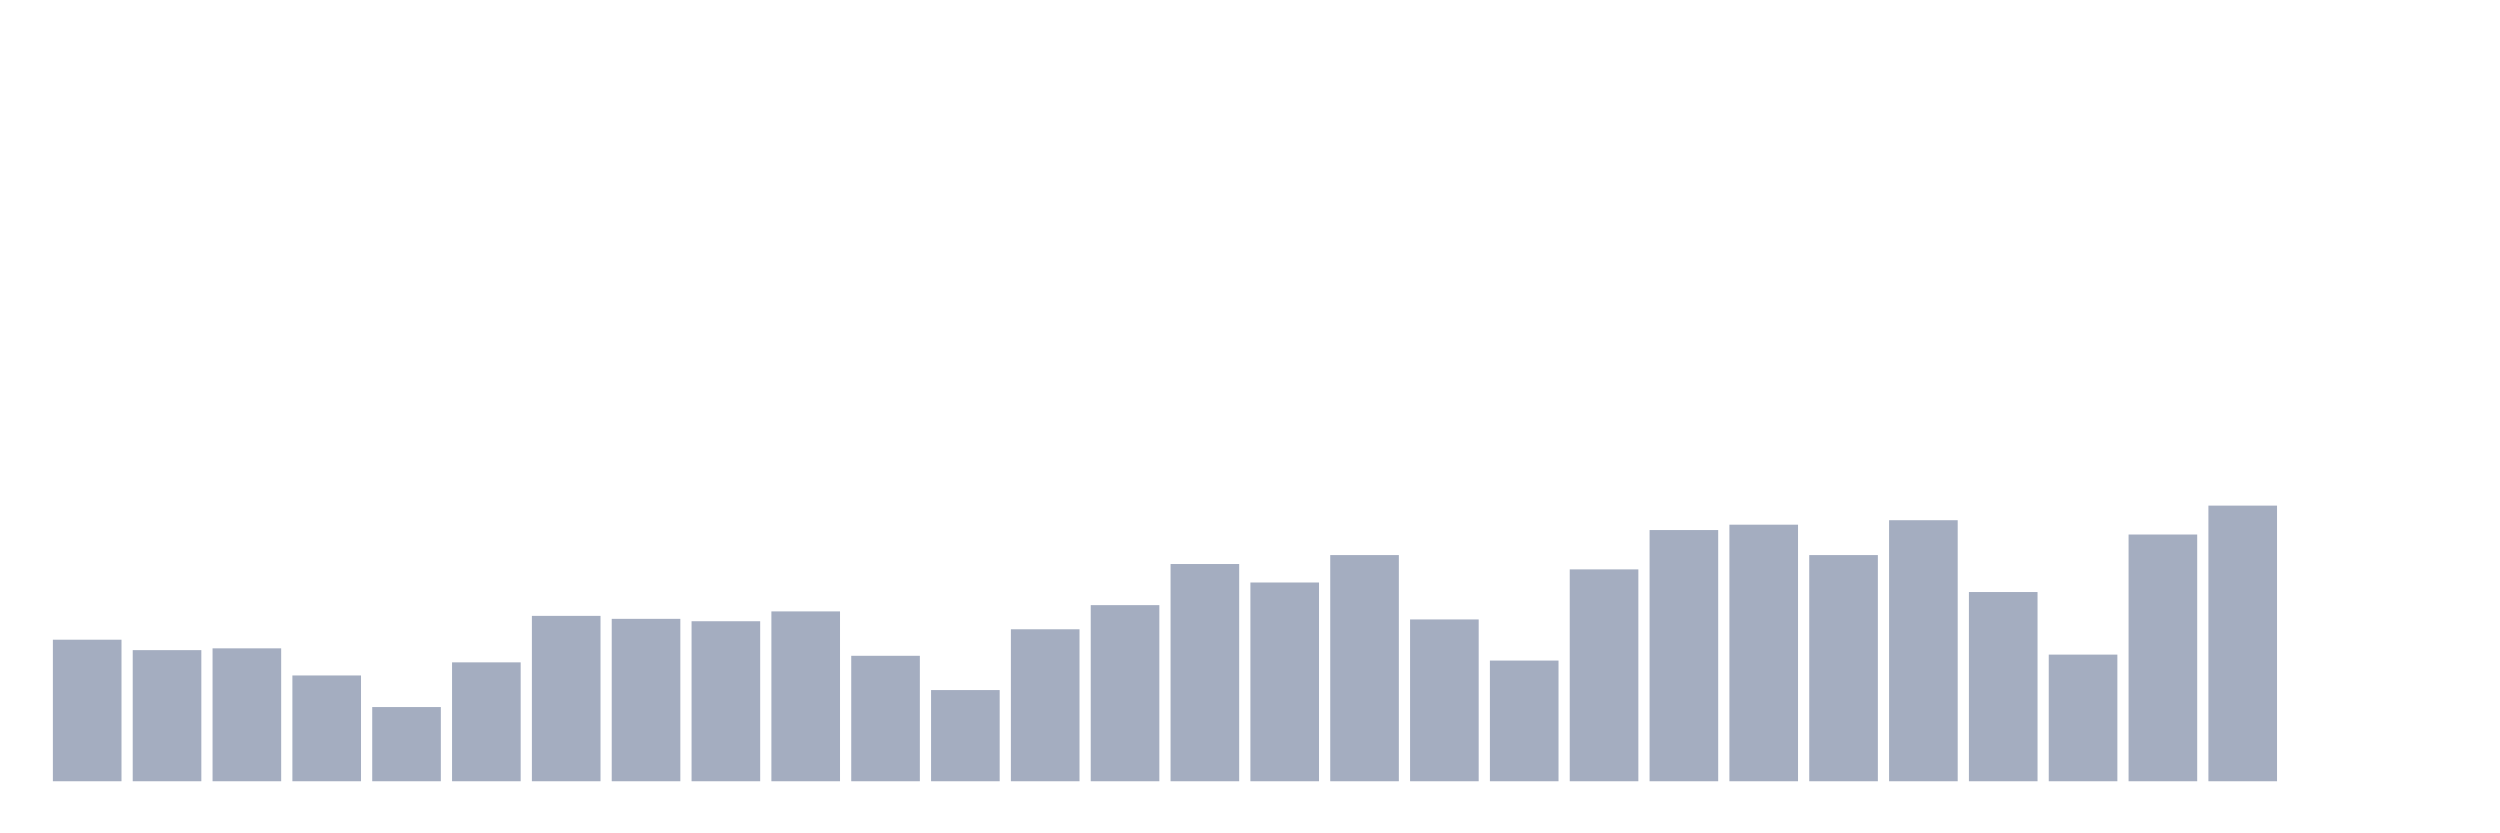 <svg xmlns="http://www.w3.org/2000/svg" viewBox="0 0 480 160"><g transform="translate(10,10)"><rect class="bar" x="0.153" width="13.175" y="112.824" height="27.176" fill="rgb(164,173,192)"></rect><rect class="bar" x="15.482" width="13.175" y="114.826" height="25.174" fill="rgb(164,173,192)"></rect><rect class="bar" x="30.81" width="13.175" y="114.483" height="25.517" fill="rgb(164,173,192)"></rect><rect class="bar" x="46.138" width="13.175" y="119.689" height="20.311" fill="rgb(164,173,192)"></rect><rect class="bar" x="61.466" width="13.175" y="125.754" height="14.246" fill="rgb(164,173,192)"></rect><rect class="bar" x="76.794" width="13.175" y="117.172" height="22.828" fill="rgb(164,173,192)"></rect><rect class="bar" x="92.123" width="13.175" y="108.247" height="31.753" fill="rgb(164,173,192)"></rect><rect class="bar" x="107.451" width="13.175" y="108.819" height="31.181" fill="rgb(164,173,192)"></rect><rect class="bar" x="122.779" width="13.175" y="109.277" height="30.723" fill="rgb(164,173,192)"></rect><rect class="bar" x="138.107" width="13.175" y="107.389" height="32.611" fill="rgb(164,173,192)"></rect><rect class="bar" x="153.436" width="13.175" y="115.913" height="24.087" fill="rgb(164,173,192)"></rect><rect class="bar" x="168.764" width="13.175" y="122.493" height="17.507" fill="rgb(164,173,192)"></rect><rect class="bar" x="184.092" width="13.175" y="110.821" height="29.179" fill="rgb(164,173,192)"></rect><rect class="bar" x="199.42" width="13.175" y="106.187" height="33.813" fill="rgb(164,173,192)"></rect><rect class="bar" x="214.748" width="13.175" y="98.292" height="41.708" fill="rgb(164,173,192)"></rect><rect class="bar" x="230.077" width="13.175" y="101.839" height="38.161" fill="rgb(164,173,192)"></rect><rect class="bar" x="245.405" width="13.175" y="96.575" height="43.425" fill="rgb(164,173,192)"></rect><rect class="bar" x="260.733" width="13.175" y="108.933" height="31.067" fill="rgb(164,173,192)"></rect><rect class="bar" x="276.061" width="13.175" y="116.829" height="23.171" fill="rgb(164,173,192)"></rect><rect class="bar" x="291.39" width="13.175" y="99.322" height="40.678" fill="rgb(164,173,192)"></rect><rect class="bar" x="306.718" width="13.175" y="91.77" height="48.23" fill="rgb(164,173,192)"></rect><rect class="bar" x="322.046" width="13.175" y="90.74" height="49.26" fill="rgb(164,173,192)"></rect><rect class="bar" x="337.374" width="13.175" y="96.575" height="43.425" fill="rgb(164,173,192)"></rect><rect class="bar" x="352.702" width="13.175" y="89.881" height="50.119" fill="rgb(164,173,192)"></rect><rect class="bar" x="368.031" width="13.175" y="103.67" height="36.33" fill="rgb(164,173,192)"></rect><rect class="bar" x="383.359" width="13.175" y="115.685" height="24.315" fill="rgb(164,173,192)"></rect><rect class="bar" x="398.687" width="13.175" y="92.628" height="47.372" fill="rgb(164,173,192)"></rect><rect class="bar" x="414.015" width="13.175" y="87.078" height="52.922" fill="rgb(164,173,192)"></rect><rect class="bar" x="429.344" width="13.175" y="140" height="0" fill="rgb(164,173,192)"></rect><rect class="bar" x="444.672" width="13.175" y="140" height="0" fill="rgb(164,173,192)"></rect></g></svg>